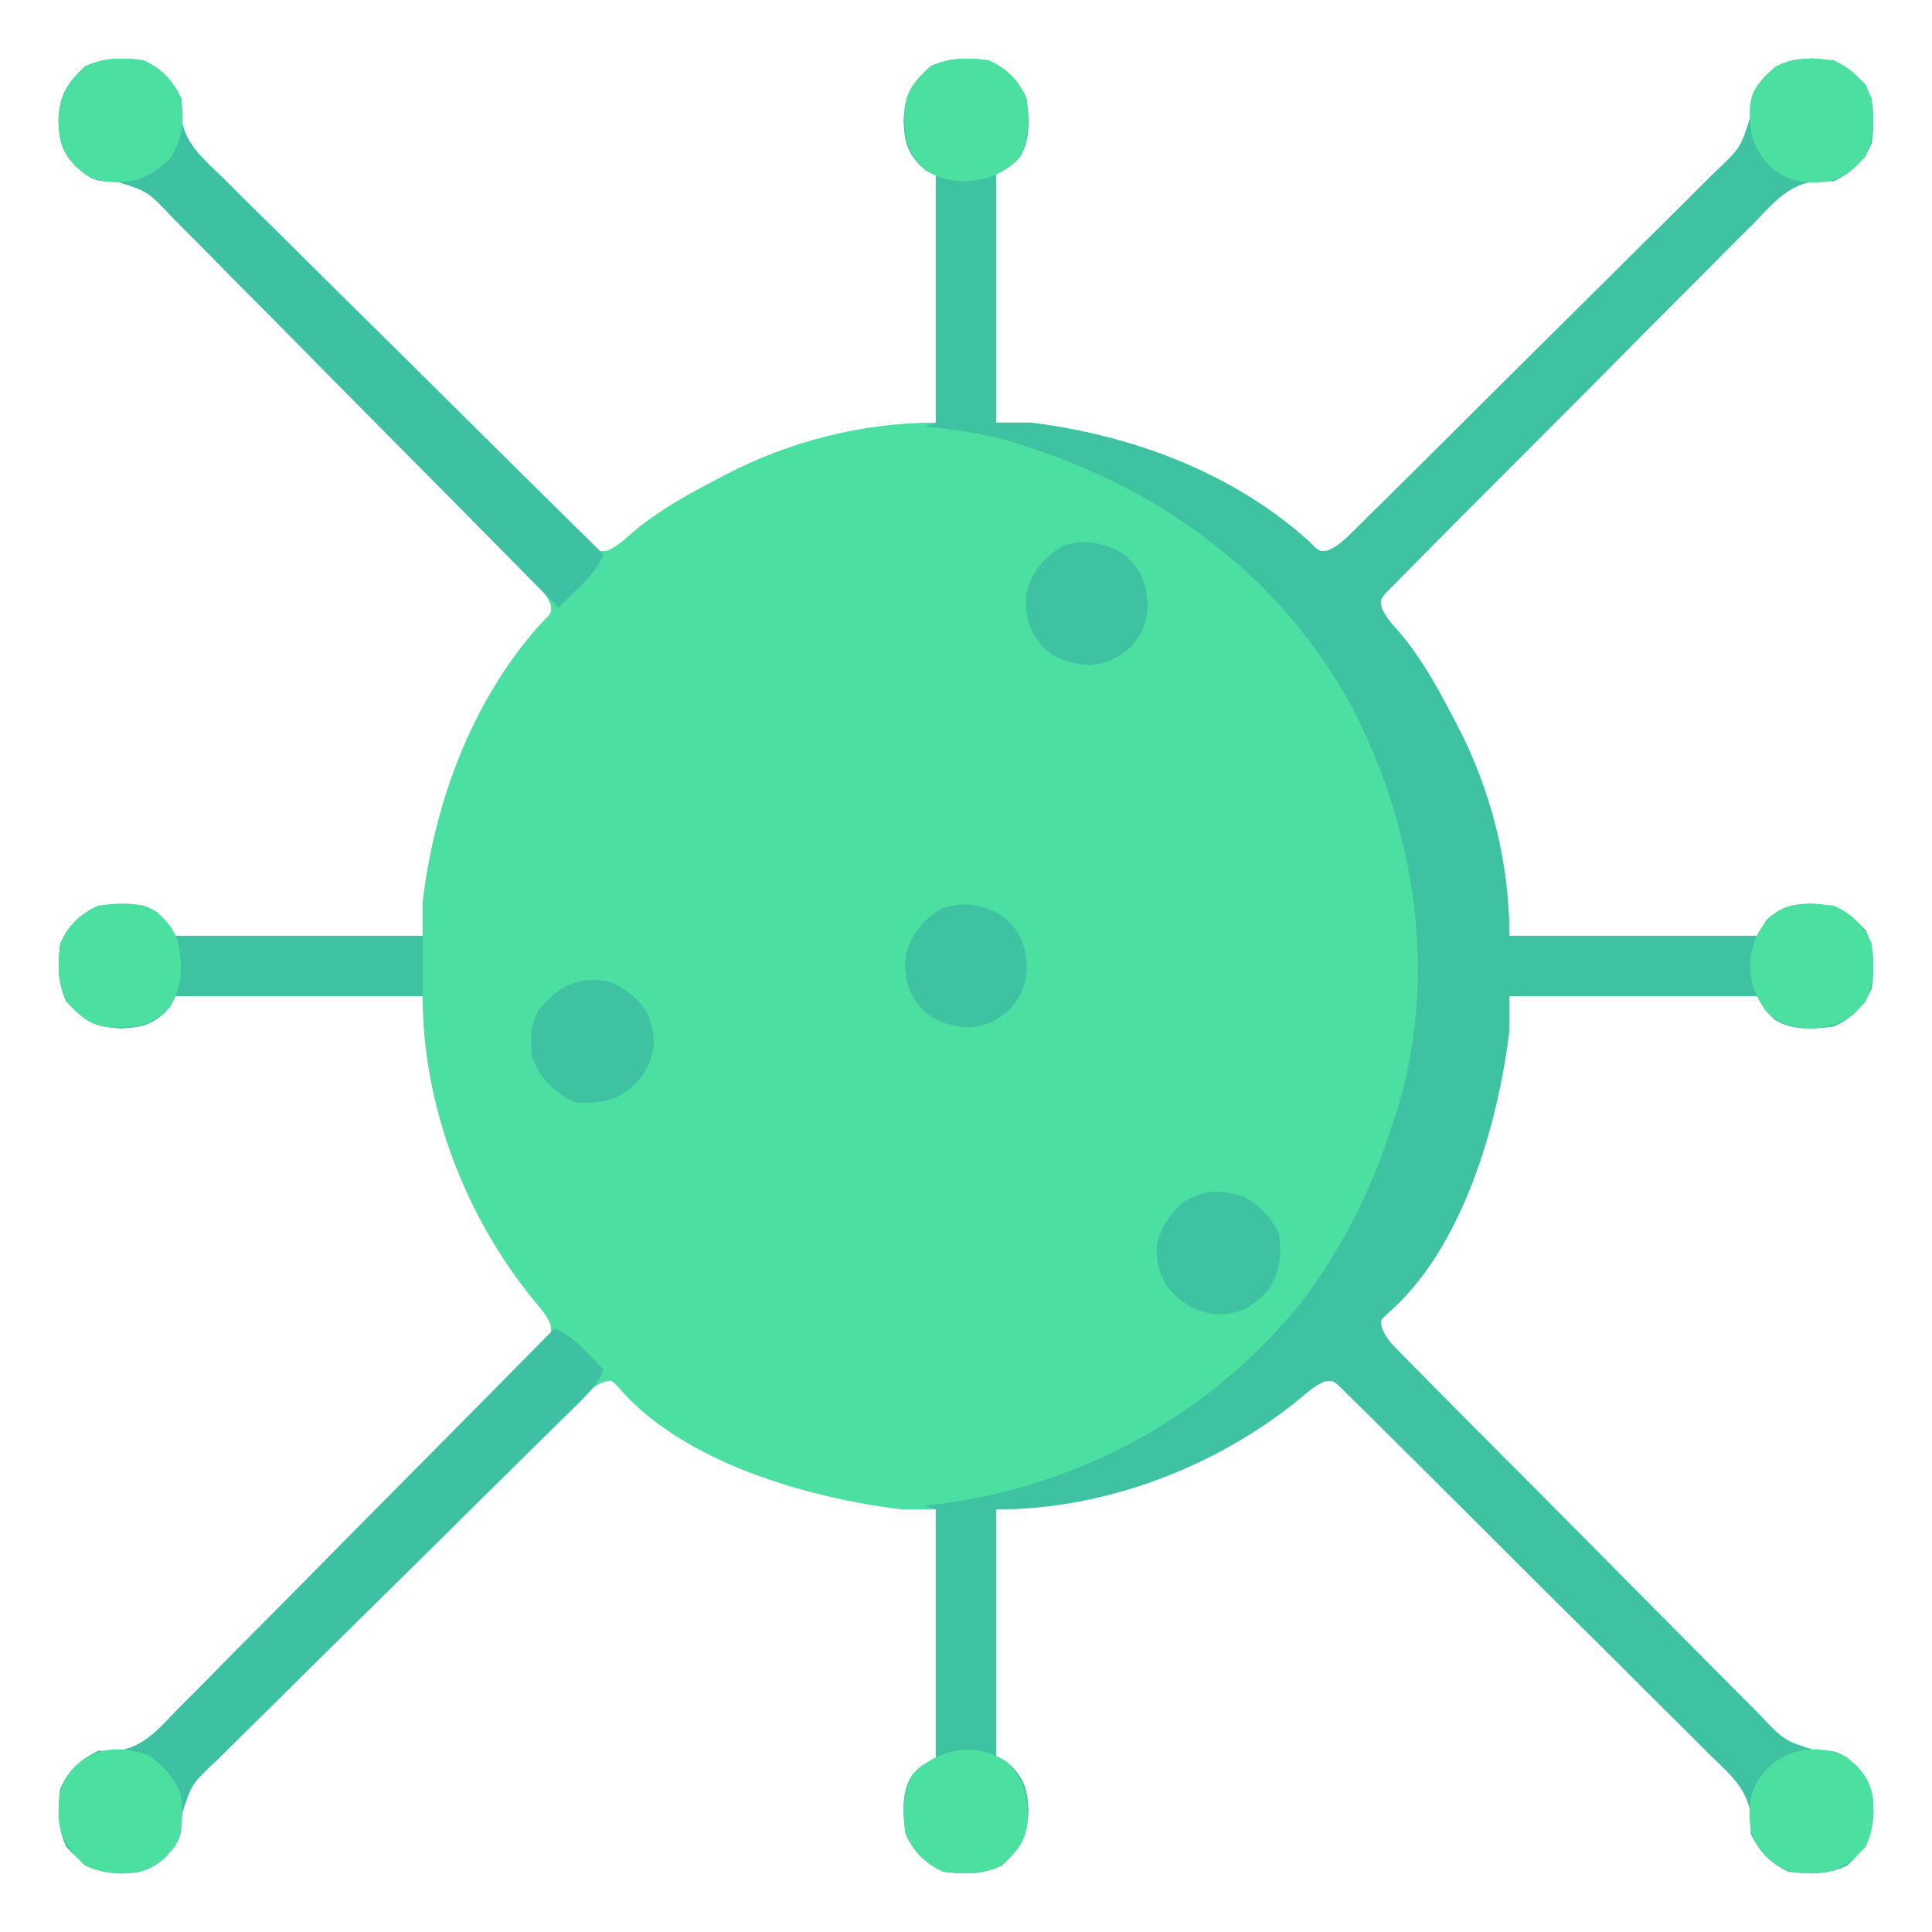 <?xml version="1.0" encoding="UTF-8"?>
<svg version="1.1" xmlns="http://www.w3.org/2000/svg" width="512" height="512">
<path d="M0 0 C4.902 2.276 7.589 5.179 10 10 C10.019 11.503 10.006 13.006 9.971 14.508 C10.658 22.031 15.999 26.228 21.148 31.249 C22.227 32.334 23.304 33.421 24.38 34.509 C27.294 37.447 30.234 40.356 33.182 43.259 C36.264 46.304 39.323 49.372 42.385 52.437 C47.526 57.576 52.684 62.697 57.853 67.806 C63.833 73.718 69.788 79.654 75.73 85.605 C81.448 91.33 87.18 97.041 92.919 102.744 C95.362 105.172 97.801 107.604 100.236 110.04 C103.1 112.902 105.976 115.752 108.862 118.592 C109.921 119.638 110.975 120.688 112.025 121.742 C113.455 123.177 114.902 124.595 116.35 126.012 C117.156 126.811 117.962 127.61 118.793 128.433 C120.843 130.238 120.843 130.238 123.151 129.859 C125.762 128.646 127.606 126.918 129.75 125 C136.609 119.254 144.08 115.109 152 111 C152.608 110.678 153.217 110.355 153.843 110.023 C171.137 100.946 190.506 96 210 96 C210 74.22 210 52.44 210 30 C208.02 29.01 208.02 29.01 206 28 C202.342 24.139 201.685 21.314 201.5 16 C201.748 9.309 203.686 6.199 208.5 1.625 C213.665 -0.773 218.4 -0.754 224 0 C228.885 2.268 231.732 5.115 234 10 C234.715 15.312 235.175 20.912 232.25 25.625 C230 28 230 28 226 30 C226 51.78 226 73.56 226 96 C228.97 96 231.94 96 235 96 C261.793 99.218 288.9 109.314 309.062 127.625 C311.617 130.229 311.617 130.229 313.895 129.91 C316.727 128.686 318.417 126.979 320.612 124.809 C321.534 123.905 322.455 123.001 323.404 122.069 C324.417 121.06 325.431 120.05 326.444 119.039 C327.516 117.981 328.589 116.923 329.663 115.866 C332.577 112.991 335.481 110.106 338.383 107.218 C340.197 105.413 342.012 103.609 343.828 101.807 C349.513 96.163 355.191 90.514 360.86 84.856 C367.4 78.33 373.96 71.823 380.536 65.333 C385.621 60.313 390.689 55.276 395.744 50.225 C398.762 47.21 401.787 44.203 404.83 41.213 C407.694 38.399 410.536 35.563 413.362 32.711 C414.401 31.67 415.447 30.637 416.501 29.613 C423.321 23.172 423.321 23.172 426.023 14.516 C426.006 13.727 425.988 12.938 425.97 12.126 C426.021 8.547 427.704 6.607 430 4 C433.819 0.372 436.883 -0.31 442 -0.5 C448.691 -0.252 451.801 1.686 456.375 6.5 C458.773 11.665 458.754 16.4 458 22 C455.724 26.902 452.821 29.589 448 32 C446.497 32.019 444.994 32.006 443.492 31.971 C435.969 32.658 431.772 37.999 426.751 43.148 C425.666 44.227 424.579 45.304 423.491 46.38 C420.553 49.294 417.644 52.234 414.741 55.182 C411.696 58.264 408.628 61.323 405.563 64.385 C400.424 69.526 395.303 74.684 390.194 79.853 C384.282 85.833 378.346 91.788 372.395 97.73 C366.67 103.448 360.959 109.18 355.256 114.919 C352.828 117.362 350.396 119.801 347.96 122.236 C345.098 125.1 342.248 127.976 339.408 130.862 C338.362 131.921 337.312 132.975 336.258 134.025 C334.823 135.455 333.405 136.902 331.988 138.35 C331.189 139.156 330.39 139.962 329.567 140.793 C327.762 142.843 327.762 142.843 328.141 145.151 C329.354 147.762 331.082 149.606 333 151.75 C338.746 158.609 342.891 166.08 347 174 C347.322 174.608 347.645 175.217 347.977 175.843 C357.054 193.137 362 212.506 362 232 C383.78 232 405.56 232 428 232 C428.66 230.68 429.32 229.36 430 228 C433.861 224.342 436.686 223.685 442 223.5 C448.691 223.748 451.801 225.686 456.375 230.5 C458.773 235.665 458.754 240.4 458 246 C455.732 250.885 452.885 253.732 448 256 C442.688 256.715 437.088 257.175 432.375 254.25 C430 252 430 252 428 248 C406.22 248 384.44 248 362 248 C362 250.97 362 253.94 362 257 C358.974 282.194 349.376 315.513 329.279 332.45 C327.778 333.9 327.778 333.9 328.158 335.809 C329.289 338.753 330.973 340.37 333.191 342.612 C334.547 343.994 334.547 343.994 335.931 345.404 C336.94 346.417 337.95 347.431 338.961 348.444 C340.019 349.516 341.077 350.589 342.134 351.663 C345.009 354.577 347.894 357.481 350.782 360.383 C352.587 362.197 354.391 364.012 356.193 365.828 C361.837 371.513 367.486 377.191 373.144 382.86 C379.67 389.4 386.177 395.96 392.667 402.536 C397.687 407.621 402.724 412.689 407.775 417.744 C410.79 420.762 413.797 423.787 416.787 426.83 C419.601 429.694 422.437 432.536 425.289 435.362 C426.33 436.401 427.363 437.447 428.387 438.501 C434.828 445.321 434.828 445.321 443.484 448.023 C444.273 448.006 445.062 447.988 445.874 447.97 C449.453 448.021 451.393 449.704 454 452 C457.628 455.819 458.31 458.883 458.5 464 C458.252 470.691 456.314 473.801 451.5 478.375 C446.335 480.773 441.6 480.754 436 480 C431.098 477.724 428.411 474.821 426 470 C425.981 468.497 425.994 466.994 426.029 465.492 C425.342 457.969 420.001 453.772 414.852 448.751 C413.773 447.666 412.696 446.579 411.62 445.491 C408.706 442.553 405.766 439.644 402.818 436.741 C399.736 433.696 396.677 430.628 393.615 427.563 C388.474 422.424 383.316 417.303 378.147 412.194 C372.167 406.282 366.212 400.346 360.27 394.395 C354.552 388.67 348.82 382.959 343.081 377.256 C340.638 374.828 338.199 372.396 335.764 369.96 C332.9 367.098 330.024 364.248 327.138 361.408 C326.079 360.362 325.025 359.312 323.975 358.258 C322.545 356.823 321.098 355.405 319.65 353.988 C318.844 353.189 318.038 352.39 317.207 351.567 C315.156 349.759 315.156 349.759 312.842 350.153 C310.388 351.282 308.609 352.799 306.562 354.562 C284.2 372.83 254.878 384 226 384 C226 405.78 226 427.56 226 450 C227.32 450.66 228.64 451.32 230 452 C233.658 455.861 234.315 458.686 234.5 464 C234.252 470.691 232.314 473.801 227.5 478.375 C222.335 480.773 217.6 480.754 212 480 C207.115 477.732 204.268 474.885 202 470 C201.285 464.688 200.825 459.088 203.75 454.375 C206 452 206 452 210 450 C210 428.22 210 406.44 210 384 C207.03 384 204.06 384 201 384 C175.806 380.974 142.487 371.376 125.55 351.279 C124.1 349.778 124.1 349.778 122.191 350.158 C119.247 351.289 117.63 352.973 115.388 355.191 C114.006 356.547 114.006 356.547 112.596 357.931 C111.583 358.94 110.569 359.95 109.556 360.961 C108.484 362.019 107.411 363.077 106.337 364.134 C103.423 367.009 100.519 369.894 97.617 372.782 C95.803 374.587 93.988 376.391 92.172 378.193 C86.487 383.837 80.809 389.486 75.14 395.144 C68.6 401.67 62.04 408.177 55.464 414.667 C50.379 419.687 45.311 424.724 40.256 429.775 C37.238 432.79 34.213 435.797 31.17 438.787 C28.306 441.601 25.464 444.437 22.638 447.289 C21.599 448.33 20.553 449.363 19.499 450.387 C12.679 456.828 12.679 456.828 9.977 465.484 C10.003 466.667 10.003 466.667 10.03 467.874 C9.979 471.453 8.296 473.393 6 476 C2.181 479.628 -0.883 480.31 -6 480.5 C-12.691 480.252 -15.801 478.314 -20.375 473.5 C-22.773 468.335 -22.754 463.6 -22 458 C-19.724 453.098 -16.821 450.411 -12 448 C-10.497 447.981 -8.994 447.994 -7.492 448.029 C0.031 447.342 4.228 442.001 9.249 436.852 C10.334 435.773 11.421 434.696 12.509 433.62 C15.447 430.706 18.356 427.766 21.259 424.818 C24.304 421.736 27.372 418.677 30.437 415.615 C35.576 410.474 40.697 405.316 45.806 400.147 C51.718 394.167 57.654 388.212 63.605 382.27 C69.33 376.552 75.041 370.82 80.744 365.081 C83.172 362.638 85.604 360.199 88.04 357.764 C90.902 354.9 93.752 352.024 96.592 349.138 C97.638 348.079 98.688 347.025 99.742 345.975 C101.177 344.545 102.595 343.098 104.012 341.65 C104.811 340.844 105.61 340.038 106.433 339.207 C108.241 337.156 108.241 337.156 107.847 334.842 C106.718 332.388 105.201 330.609 103.438 328.562 C85.17 306.2 74 276.878 74 248 C52.22 248 30.44 248 8 248 C7.01 249.98 7.01 249.98 6 252 C2.139 255.658 -0.686 256.315 -6 256.5 C-12.691 256.252 -15.801 254.314 -20.375 249.5 C-22.773 244.335 -22.754 239.6 -22 234 C-19.732 229.115 -16.885 226.268 -12 224 C-6.688 223.285 -1.088 222.825 3.625 225.75 C6 228 6 228 8 232 C29.78 232 51.56 232 74 232 C74 229.03 74 226.06 74 223 C77.218 196.207 87.314 169.1 105.625 148.938 C108.229 146.383 108.229 146.383 107.91 144.105 C106.686 141.273 104.979 139.583 102.809 137.388 C101.905 136.466 101.001 135.545 100.069 134.596 C99.06 133.583 98.05 132.569 97.039 131.556 C95.981 130.484 94.923 129.411 93.866 128.337 C90.991 125.423 88.106 122.519 85.218 119.617 C83.413 117.803 81.609 115.988 79.807 114.172 C74.163 108.487 68.514 102.809 62.856 97.14 C56.33 90.6 49.823 84.04 43.333 77.464 C38.313 72.379 33.276 67.311 28.225 62.256 C25.21 59.238 22.203 56.213 19.213 53.17 C16.399 50.306 13.563 47.464 10.711 44.638 C9.67 43.599 8.637 42.553 7.613 41.499 C1.172 34.679 1.172 34.679 -7.484 31.977 C-8.273 31.994 -9.062 32.012 -9.874 32.03 C-13.453 31.979 -15.393 30.296 -18 28 C-21.628 24.181 -22.31 21.117 -22.5 16 C-22.252 9.309 -20.314 6.199 -15.5 1.625 C-10.335 -0.773 -5.6 -0.754 0 0 Z " fill="#4BE0A1" transform="translate(38,16)"/>
<path d="M0 0 C4.885 2.268 7.732 5.115 10 10 C10.715 15.312 11.175 20.912 8.25 25.625 C6 28 6 28 2 30 C2 51.78 2 73.56 2 96 C4.97 96 7.94 96 11 96 C37.793 99.218 64.9 109.314 85.062 127.625 C87.617 130.229 87.617 130.229 89.895 129.91 C92.727 128.686 94.417 126.979 96.612 124.809 C97.534 123.905 98.455 123.001 99.404 122.069 C100.417 121.06 101.431 120.05 102.444 119.039 C103.516 117.981 104.589 116.923 105.663 115.866 C108.577 112.991 111.481 110.106 114.383 107.218 C116.197 105.413 118.012 103.609 119.828 101.807 C125.513 96.163 131.191 90.514 136.86 84.856 C143.4 78.33 149.96 71.823 156.536 65.333 C161.621 60.313 166.689 55.276 171.744 50.225 C174.762 47.21 177.787 44.203 180.83 41.213 C183.694 38.399 186.536 35.563 189.362 32.711 C190.401 31.67 191.447 30.637 192.501 29.613 C199.321 23.172 199.321 23.172 202.023 14.516 C202.006 13.727 201.988 12.938 201.97 12.126 C202.021 8.547 203.704 6.607 206 4 C209.819 0.372 212.883 -0.31 218 -0.5 C224.691 -0.252 227.801 1.686 232.375 6.5 C234.773 11.665 234.754 16.4 234 22 C231.724 26.902 228.821 29.589 224 32 C222.497 32.019 220.994 32.006 219.492 31.971 C211.969 32.658 207.772 37.999 202.751 43.148 C201.666 44.227 200.579 45.304 199.491 46.38 C196.553 49.294 193.644 52.234 190.741 55.182 C187.696 58.264 184.628 61.323 181.563 64.385 C176.424 69.526 171.303 74.684 166.194 79.853 C160.282 85.833 154.346 91.788 148.395 97.73 C142.67 103.448 136.959 109.18 131.256 114.919 C128.828 117.362 126.396 119.801 123.96 122.236 C121.098 125.1 118.248 127.976 115.408 130.862 C114.362 131.921 113.312 132.975 112.258 134.025 C110.823 135.455 109.405 136.902 107.988 138.35 C107.189 139.156 106.39 139.962 105.567 140.793 C103.762 142.843 103.762 142.843 104.141 145.151 C105.354 147.762 107.082 149.606 109 151.75 C114.746 158.609 118.891 166.08 123 174 C123.322 174.608 123.645 175.217 123.977 175.843 C133.054 193.137 138 212.506 138 232 C159.78 232 181.56 232 204 232 C204.66 230.68 205.32 229.36 206 228 C209.861 224.342 212.686 223.685 218 223.5 C224.691 223.748 227.801 225.686 232.375 230.5 C234.773 235.665 234.754 240.4 234 246 C231.732 250.885 228.885 253.732 224 256 C218.688 256.715 213.088 257.175 208.375 254.25 C206 252 206 252 204 248 C182.22 248 160.44 248 138 248 C138 250.97 138 253.94 138 257 C134.974 282.194 125.376 315.513 105.279 332.45 C103.778 333.9 103.778 333.9 104.158 335.809 C105.289 338.753 106.973 340.37 109.191 342.612 C110.095 343.534 110.999 344.455 111.931 345.404 C112.94 346.417 113.95 347.431 114.961 348.444 C116.019 349.516 117.077 350.589 118.134 351.663 C121.009 354.577 123.894 357.481 126.782 360.383 C128.587 362.197 130.391 364.012 132.193 365.828 C137.837 371.513 143.486 377.191 149.144 382.86 C155.67 389.4 162.177 395.96 168.667 402.536 C173.687 407.621 178.724 412.689 183.775 417.744 C186.79 420.762 189.797 423.787 192.787 426.83 C195.601 429.694 198.437 432.536 201.289 435.362 C202.33 436.401 203.363 437.447 204.387 438.501 C210.828 445.321 210.828 445.321 219.484 448.023 C220.273 448.006 221.062 447.988 221.874 447.97 C225.453 448.021 227.393 449.704 230 452 C233.628 455.819 234.31 458.883 234.5 464 C234.252 470.691 232.314 473.801 227.5 478.375 C222.335 480.773 217.6 480.754 212 480 C207.098 477.724 204.411 474.821 202 470 C201.981 468.497 201.994 466.994 202.029 465.492 C201.342 457.969 196.001 453.772 190.852 448.751 C189.773 447.666 188.696 446.579 187.62 445.491 C184.706 442.553 181.766 439.644 178.818 436.741 C175.736 433.696 172.677 430.628 169.615 427.563 C164.474 422.424 159.316 417.303 154.147 412.194 C148.167 406.282 142.212 400.346 136.27 394.395 C130.552 388.67 124.82 382.959 119.081 377.256 C116.638 374.828 114.199 372.396 111.764 369.96 C108.9 367.098 106.024 364.248 103.138 361.408 C102.079 360.362 101.025 359.312 99.975 358.258 C98.545 356.823 97.098 355.405 95.65 353.988 C94.844 353.189 94.038 352.39 93.207 351.567 C91.156 349.759 91.156 349.759 88.842 350.153 C86.388 351.282 84.609 352.799 82.562 354.562 C60.2 372.83 30.878 384 2 384 C2 405.78 2 427.56 2 450 C3.32 450.66 4.64 451.32 6 452 C9.658 455.861 10.315 458.686 10.5 464 C10.252 470.691 8.314 473.801 3.5 478.375 C-1.665 480.773 -6.4 480.754 -12 480 C-16.885 477.732 -19.732 474.885 -22 470 C-22.715 464.688 -23.175 459.088 -20.25 454.375 C-18 452 -18 452 -14 450 C-14 428.22 -14 406.44 -14 384 C-14.99 383.67 -15.98 383.34 -17 383 C-15.942 382.888 -14.883 382.776 -13.793 382.66 C24.514 377.942 58.744 358.935 83 329 C93.805 314.536 101.543 299.164 107 282 C107.392 280.815 107.784 279.631 108.188 278.41 C119.254 242.892 113.105 203.613 96.125 171.062 C77.193 136.524 46.032 113.765 9 102 C7.947 101.66 6.894 101.319 5.809 100.969 C-1.652 98.745 -9.285 97.885 -17 97 C-15.515 96.505 -15.515 96.505 -14 96 C-14 74.22 -14 52.44 -14 30 C-15.32 29.34 -16.64 28.68 -18 28 C-21.658 24.139 -22.315 21.314 -22.5 16 C-22.252 9.309 -20.314 6.199 -15.5 1.625 C-10.335 -0.773 -5.6 -0.754 0 0 Z " fill="#3EC2A2" transform="translate(262,16)"/>
<path d="M0 0 C4.902 2.276 7.589 5.179 10 10 C10.015 11.501 9.999 13.003 9.962 14.503 C10.65 22.04 16.161 26.348 21.303 31.325 C22.399 32.418 23.492 33.513 24.584 34.61 C27.541 37.57 30.526 40.501 33.516 43.428 C36.64 46.496 39.739 49.59 42.841 52.681 C48.712 58.525 54.607 64.345 60.509 70.158 C67.231 76.778 73.927 83.425 80.62 90.073 C94.385 103.744 108.182 117.383 122 131 C120.218 134.85 117.923 137.28 114.875 140.25 C113.965 141.142 113.055 142.034 112.117 142.953 C111.069 143.966 111.069 143.966 110 145 C106.788 141.794 103.589 138.576 100.404 135.343 C99.511 134.438 98.618 133.532 97.699 132.599 C97.224 132.117 96.749 131.635 96.259 131.138 C85.28 119.999 74.274 108.886 63.254 97.788 C56.889 91.376 50.532 84.956 44.195 78.516 C38.655 72.886 33.099 67.272 27.524 61.677 C24.578 58.719 21.64 55.754 18.72 52.769 C15.975 49.962 13.208 47.177 10.425 44.407 C9.41 43.389 8.403 42.364 7.404 41.331 C1.067 34.616 1.067 34.616 -7.469 31.989 C-8.655 32.013 -8.655 32.013 -9.865 32.037 C-13.447 31.975 -15.389 30.3 -18 28 C-21.628 24.181 -22.31 21.117 -22.5 16 C-22.252 9.309 -20.314 6.199 -15.5 1.625 C-10.335 -0.773 -5.6 -0.754 0 0 Z " fill="#3EC1A2" transform="translate(38,16)"/>
<path d="M0 0 C3.633 1.696 5.945 3.738 8.75 6.625 C9.949 7.851 9.949 7.851 11.172 9.102 C11.775 9.728 12.378 10.355 13 11 C11.483 14.581 9.389 16.838 6.628 19.552 C5.25 20.914 5.25 20.914 3.845 22.304 C2.824 23.303 1.804 24.302 0.783 25.301 C-0.29 26.359 -1.363 27.417 -2.435 28.476 C-4.743 30.754 -7.054 33.03 -9.367 35.304 C-13.026 38.902 -16.674 42.512 -20.32 46.125 C-21.569 47.363 -22.818 48.6 -24.066 49.838 C-25.005 50.767 -25.005 50.767 -25.962 51.716 C-34.448 60.124 -42.944 68.522 -51.465 76.896 C-57.214 82.546 -62.947 88.212 -68.663 93.897 C-71.686 96.903 -74.718 99.901 -77.769 102.879 C-80.641 105.681 -83.491 108.504 -86.326 111.344 C-87.367 112.38 -88.416 113.408 -89.474 114.428 C-96.317 120.836 -96.317 120.836 -99.025 129.481 C-99.007 130.27 -98.989 131.059 -98.971 131.872 C-99.02 135.453 -100.703 137.392 -103 140 C-106.819 143.628 -109.883 144.31 -115 144.5 C-121.691 144.252 -124.801 142.314 -129.375 137.5 C-131.773 132.335 -131.754 127.6 -131 122 C-128.724 117.098 -125.821 114.411 -121 112 C-119.499 111.985 -117.997 112.001 -116.497 112.038 C-108.96 111.35 -104.652 105.839 -99.675 100.697 C-98.582 99.601 -97.487 98.508 -96.39 97.416 C-93.43 94.459 -90.499 91.474 -87.572 88.484 C-84.504 85.36 -81.41 82.261 -78.319 79.159 C-72.475 73.288 -66.655 67.393 -60.842 61.491 C-54.222 54.769 -47.575 48.073 -40.927 41.38 C-27.256 27.615 -13.617 13.818 0 0 Z " fill="#3EC1A2" transform="translate(147,352)"/>
<path d="M0 0 C4.314 1.62 5.918 3.836 8 8 C29.78 8 51.56 8 74 8 C74 13.28 74 18.56 74 24 C52.22 24 30.44 24 8 24 C7.34 25.32 6.68 26.64 6 28 C2.139 31.658 -0.686 32.315 -6 32.5 C-12.691 32.252 -15.801 30.314 -20.375 25.5 C-22.773 20.335 -22.754 15.6 -22 10 C-17.529 0.371 -9.846 -1.349 0 0 Z " fill="#3EC2A2" transform="translate(38,240)"/>
<path d="M0 0 C4.881 5.409 5.354 8.858 5.277 16.016 C4.78 21.37 2.249 23.813 -1.5 27.375 C-6.665 29.773 -11.4 29.754 -17 29 C-21.885 26.732 -24.732 23.885 -27 19 C-27.761 13.348 -27.773 8.633 -25.312 3.438 C-18.458 -3.788 -8.499 -5.602 0 0 Z " fill="#4BE0A0" transform="translate(267,467)"/>
<path d="M0 0 C4.885 2.268 7.732 5.115 10 10 C10.754 15.6 10.773 20.335 8.375 25.5 C3.801 30.314 0.691 32.252 -6 32.5 C-11.096 32.317 -14.192 31.612 -18 28 C-21.476 22.965 -22.59 19.117 -22 13 C-20.731 7.463 -18.905 4.144 -14 1 C-9.814 -1.093 -4.559 -0.424 0 0 Z " fill="#4BE0A0" transform="translate(486,240)"/>
<path d="M0 0 C4.489 2.126 7.099 4.398 9 9 C10.441 15.468 10.515 21.213 7 27 C1.756 31.988 -1.961 32.353 -9.016 32.277 C-14.37 31.78 -16.813 29.249 -20.375 25.5 C-22.773 20.335 -22.754 15.6 -22 10 C-17.526 0.363 -9.85 -1.338 0 0 Z " fill="#4BE0A0" transform="translate(38,240)"/>
<path d="M0 0 C4.885 2.268 7.732 5.115 10 10 C10.761 15.652 10.773 20.367 8.312 25.562 C3.818 30.299 -0.013 31.603 -6.434 32.062 C-10.398 31.966 -13.609 31.059 -17 29 C-21.988 23.756 -22.353 20.039 -22.277 12.984 C-21.78 7.63 -19.249 5.187 -15.5 1.625 C-10.335 -0.773 -5.6 -0.754 0 0 Z " fill="#4BE0A0" transform="translate(262,16)"/>
<path d="M0 0 C3.821 3.458 6.297 5.937 7.008 11.219 C7.186 16.017 7.038 19.484 5 23.875 C0.426 28.689 -2.684 30.627 -9.375 30.875 C-14.492 30.685 -17.556 30.003 -21.375 26.375 C-25.338 21.994 -25.957 18.476 -25.691 12.77 C-25.039 7.831 -23.04 4.772 -19.375 1.562 C-13.543 -2.69 -6.481 -3.121 0 0 Z " fill="#4BE0A0" transform="translate(489.375,465.625)"/>
<path d="M0 0 C4.126 2.879 7.065 6.009 8.688 10.875 C9.206 15.814 9.239 19.729 7.062 24.25 C3.605 28.071 1.126 30.547 -4.156 31.258 C-8.954 31.436 -12.422 31.288 -16.812 29.25 C-21.627 24.676 -23.564 21.566 -23.812 14.875 C-23.623 9.758 -22.941 6.694 -19.312 2.875 C-13.53 -2.357 -7.14 -2.425 0 0 Z " fill="#4BE0A0" transform="translate(39.312,465.125)"/>
<path d="M0 0 C4.885 2.268 7.732 5.115 10 10 C10.754 15.6 10.773 20.335 8.375 25.5 C4.206 29.888 1.135 32.226 -5 32.438 C-10.04 32.203 -13.758 31.23 -17.438 27.57 C-21.723 22.676 -22.36 18.785 -22.277 12.504 C-21.726 7.526 -18.99 4.94 -15.5 1.625 C-10.335 -0.773 -5.6 -0.754 0 0 Z " fill="#4BE0A0" transform="translate(486,16)"/>
<path d="M0 0 C4.88 2.266 7.667 5.155 10 10 C10.859 15.926 10.496 20.989 7 26 C2.797 30.226 -0.839 32.138 -6.812 32.312 C-11.671 32.249 -14.313 31.336 -18 28 C-21.628 24.181 -22.31 21.117 -22.5 16 C-22.252 9.309 -20.314 6.199 -15.5 1.625 C-10.335 -0.773 -5.6 -0.754 0 0 Z " fill="#4BE0A1" transform="translate(38,16)"/>
<path d="M0 0 C4.492 1.754 7.884 4.308 10.5 8.375 C12.417 13.007 12.917 16.26 11.305 21.078 C9.163 25.936 6.783 28.456 2 31 C-1.728 32.243 -5.128 32.529 -9 32 C-14.291 29.253 -18.094 25.719 -20 20 C-20.542 15.333 -20.47 11.922 -18.312 7.688 C-12.829 1.314 -8.327 -1.155 0 0 Z " fill="#3EC2A2" transform="translate(161,260)"/>
<path d="M0 0 C4.41 2.45 7.088 5.301 9.375 9.875 C9.966 15.554 9.669 20.044 6.375 24.875 C3.504 27.842 0.616 30.489 -3.625 30.875 C-4.697 30.999 -5.77 31.122 -6.875 31.25 C-12.385 30.699 -16.378 28.468 -20.02 24.266 C-22.33 20.706 -23.318 17.17 -23.07 12.926 C-22.06 8.275 -19.598 4.543 -15.98 1.484 C-10.515 -2.02 -6.012 -1.866 0 0 Z " fill="#3EC2A2" transform="translate(329.625,317.125)"/>
<path d="M0 0 C4.55 4.145 5.824 7.395 6.129 13.539 C5.898 17.948 4.63 21.29 1.566 24.504 C-1.944 27.577 -4.598 28.892 -9.25 29.25 C-14.049 28.93 -17.93 27.953 -21.516 24.57 C-25.641 19.805 -26.414 16.203 -26 10 C-24.181 4.14 -21.908 1.406 -17 -2 C-11.197 -4.434 -5.135 -3.349 0 0 Z " fill="#3EC2A2" transform="translate(266,243)"/>
<path d="M0 0 C4.55 4.145 5.824 7.395 6.129 13.539 C5.898 17.948 4.63 21.29 1.566 24.504 C-1.944 27.577 -4.598 28.892 -9.25 29.25 C-14.049 28.93 -17.93 27.953 -21.516 24.57 C-25.641 19.805 -26.414 16.203 -26 10 C-24.181 4.14 -21.908 1.406 -17 -2 C-11.197 -4.434 -5.135 -3.349 0 0 Z " fill="#3EC2A2" transform="translate(298,147)"/>
</svg>

